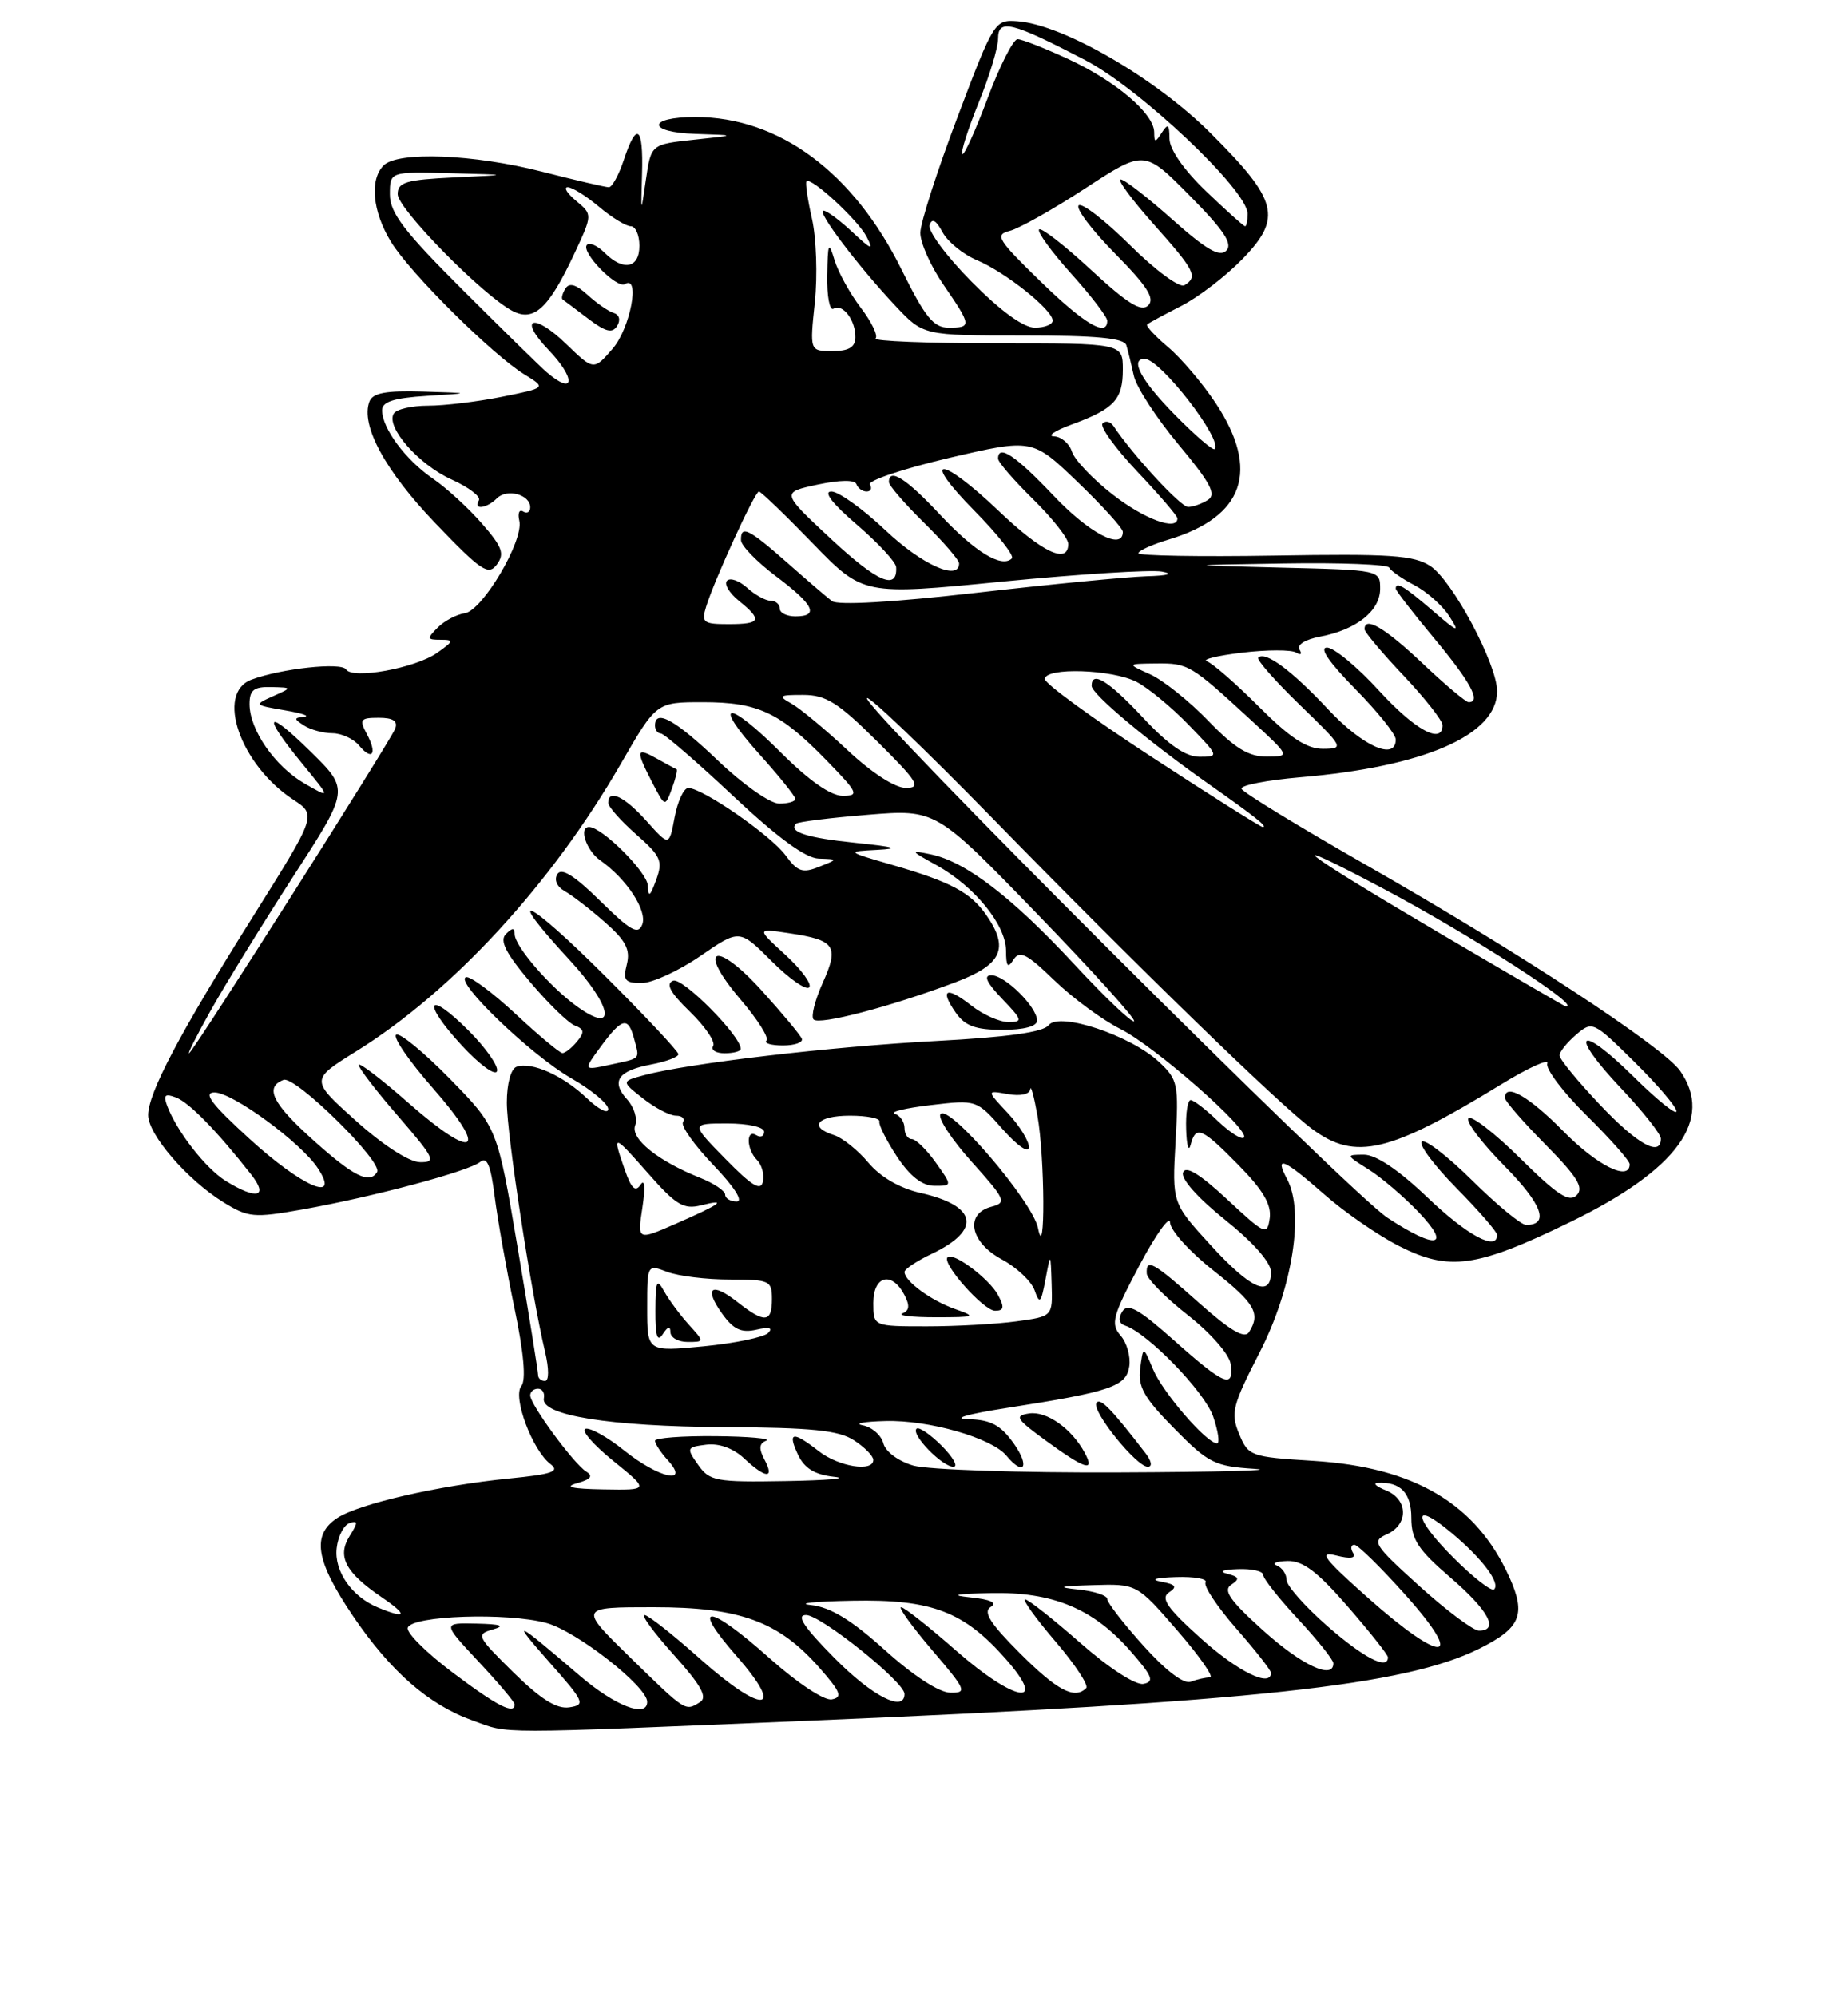 <?xml version="1.0" encoding="UTF-8" standalone="no"?>
<!DOCTYPE svg PUBLIC "-//W3C//DTD SVG 1.1//EN" "http://www.w3.org/Graphics/SVG/1.1/DTD/svg11.dtd" >
<svg xmlns="http://www.w3.org/2000/svg" xmlns:xlink="http://www.w3.org/1999/xlink" version="1.1" viewBox="0 0 237 256">
 <g >
 <path fill="currentColor"
d=" M 104.20 220.53 C 160.57 218.17 180.18 216.06 189.70 211.32 C 195.01 208.68 195.74 206.96 193.57 202.15 C 189.32 192.73 181.43 188.05 168.40 187.24 C 160.38 186.74 160.09 186.64 158.91 183.78 C 157.80 181.11 158.05 180.15 161.55 173.33 C 165.75 165.17 167.31 155.32 165.07 151.14 C 163.39 147.99 164.63 148.51 169.85 153.10 C 172.41 155.36 176.72 158.33 179.43 159.71 C 185.85 162.97 189.36 162.48 201.36 156.64 C 215.14 149.94 219.83 143.48 215.46 137.24 C 213.33 134.21 194.73 122.01 175.50 111.04 C 166.70 106.02 159.37 101.55 159.22 101.10 C 159.06 100.66 162.43 100.00 166.72 99.63 C 182.68 98.28 192.00 94.21 192.00 88.59 C 192.00 85.14 186.27 74.40 183.44 72.55 C 181.31 71.16 178.31 70.96 163.47 71.21 C 153.86 71.37 146.00 71.23 146.00 70.91 C 146.00 70.58 147.74 69.80 149.86 69.16 C 159.55 66.26 161.62 60.30 155.92 51.69 C 154.23 49.14 151.47 45.89 149.79 44.48 C 148.12 43.07 146.92 41.77 147.12 41.58 C 147.33 41.40 149.30 40.33 151.50 39.21 C 153.70 38.09 157.24 35.37 159.38 33.16 C 164.48 27.89 163.91 25.69 155.19 17.00 C 148.16 10.00 136.34 3.16 130.51 2.72 C 127.57 2.50 127.46 2.68 122.80 15.00 C 120.19 21.88 118.05 28.54 118.03 29.82 C 118.01 31.10 119.35 34.10 121.00 36.50 C 124.61 41.75 124.64 42.00 121.65 42.00 C 119.73 42.00 118.64 40.66 115.64 34.59 C 109.45 22.07 99.91 15.00 89.19 15.00 C 82.95 15.00 82.95 16.97 89.19 17.16 C 94.50 17.33 94.50 17.33 89.00 17.91 C 83.50 18.50 83.50 18.50 82.84 23.00 C 82.19 27.50 82.19 27.50 82.34 22.25 C 82.52 16.17 81.65 15.51 80.00 20.50 C 79.36 22.43 78.50 24.00 78.08 24.00 C 77.66 24.00 73.80 23.10 69.50 22.00 C 60.75 19.76 51.02 19.38 49.20 21.20 C 47.38 23.02 47.77 27.10 50.13 30.98 C 52.55 34.96 63.14 45.47 67.28 48.01 C 70.06 49.71 70.06 49.71 64.36 50.86 C 61.23 51.49 56.97 52.00 54.89 52.00 C 52.82 52.00 50.84 52.45 50.50 53.01 C 49.44 54.72 53.68 59.55 57.91 61.46 C 60.13 62.46 61.71 63.67 61.41 64.14 C 60.64 65.40 62.41 65.19 63.73 63.87 C 65.02 62.58 68.00 63.39 68.00 65.03 C 68.00 65.63 67.59 65.87 67.09 65.56 C 66.59 65.25 66.37 65.79 66.60 66.75 C 67.19 69.28 61.87 78.29 59.60 78.60 C 58.56 78.75 57.00 79.57 56.14 80.43 C 54.72 81.86 54.75 82.00 56.51 82.00 C 58.24 82.00 58.19 82.18 56.04 83.69 C 53.23 85.65 45.18 87.11 44.38 85.80 C 43.79 84.85 36.06 85.69 32.25 87.11 C 27.61 88.84 30.80 98.02 37.59 102.48 C 40.61 104.46 40.61 104.46 32.44 117.48 C 23.03 132.46 19.00 140.09 19.00 142.93 C 19.00 145.42 24.01 151.22 28.61 154.07 C 31.84 156.07 32.53 156.13 38.79 155.02 C 47.80 153.42 60.16 150.12 61.60 148.92 C 62.45 148.21 62.94 149.38 63.43 153.29 C 63.80 156.23 64.94 162.65 65.96 167.57 C 67.18 173.39 67.49 176.90 66.86 177.66 C 65.71 179.05 68.28 185.90 70.60 187.66 C 71.84 188.60 70.81 188.96 65.32 189.50 C 56.21 190.41 46.05 192.74 43.26 194.56 C 39.94 196.74 40.46 200.01 45.25 207.10 C 50.08 214.23 54.99 218.52 60.63 220.53 C 65.49 222.26 62.55 222.27 104.20 220.53 Z  M 61.80 67.10 C 60.07 65.12 57.24 62.52 55.49 61.33 C 52.00 58.93 49.00 54.89 49.00 52.59 C 49.00 51.49 50.49 51.01 54.75 50.74 C 60.50 50.38 60.50 50.38 54.22 50.19 C 49.51 50.05 47.80 50.36 47.38 51.46 C 46.21 54.49 49.41 60.38 55.86 67.09 C 61.72 73.20 62.64 73.81 63.72 72.35 C 64.74 70.97 64.42 70.10 61.80 67.10 Z  M 58.06 214.38 C 54.68 211.84 52.08 209.25 52.29 208.63 C 52.80 207.07 64.99 206.65 70.07 208.02 C 73.92 209.05 83.00 216.16 83.00 218.13 C 83.00 220.25 78.89 218.66 74.39 214.81 C 65.97 207.59 65.42 207.34 70.41 213.00 C 74.96 218.14 75.13 218.52 73.01 218.84 C 71.39 219.08 69.35 217.80 65.83 214.34 C 61.14 209.72 61.02 209.47 63.21 208.85 C 64.85 208.38 64.26 208.17 61.11 208.10 C 56.73 208.00 56.73 208.00 61.36 212.96 C 63.91 215.68 66.00 218.16 66.00 218.46 C 66.00 219.82 63.74 218.66 58.06 214.38 Z  M 80.86 212.48 C 74.22 206.00 74.22 206.00 83.79 206.00 C 94.93 206.00 99.87 207.81 105.14 213.82 C 107.81 216.86 108.08 217.55 106.68 217.82 C 105.72 218.01 102.29 215.74 98.74 212.58 C 90.86 205.54 88.40 205.35 94.45 212.25 C 100.88 219.58 97.84 219.80 89.74 212.58 C 86.31 209.52 83.12 207.01 82.66 207.00 C 82.19 207.00 83.90 209.32 86.46 212.16 C 89.90 215.99 90.76 217.54 89.80 218.15 C 87.87 219.37 88.01 219.46 80.86 212.48 Z  M 107.00 212.50 C 103.08 208.53 102.07 207.00 103.37 207.00 C 105.27 207.00 116.00 215.60 116.00 217.12 C 116.00 219.54 111.85 217.41 107.00 212.50 Z  M 113.50 211.51 C 109.18 207.62 106.52 206.00 104.00 205.72 C 102.08 205.51 104.46 205.26 109.29 205.17 C 119.52 204.97 123.63 206.54 129.03 212.69 C 134.49 218.91 130.12 218.15 122.63 211.58 C 119.14 208.51 115.96 206.00 115.56 206.00 C 115.17 206.00 116.96 208.47 119.54 211.50 C 123.91 216.61 124.08 217.00 121.87 216.96 C 120.44 216.94 117.11 214.77 113.50 211.51 Z  M 130.80 211.90 C 126.98 208.08 126.04 206.59 127.05 205.97 C 127.93 205.42 127.05 205.01 124.44 204.74 C 121.74 204.46 122.54 204.29 127.00 204.19 C 134.98 204.01 140.17 206.15 144.95 211.59 C 147.80 214.85 148.09 215.55 146.64 215.83 C 145.64 216.02 142.23 213.82 138.55 210.58 C 135.05 207.51 131.87 205.00 131.47 205.00 C 131.08 205.00 132.82 207.42 135.34 210.37 C 137.87 213.32 139.65 216.02 139.30 216.37 C 137.81 217.86 135.60 216.69 130.80 211.90 Z  M 146.64 210.94 C 144.09 208.11 142.00 205.41 142.00 204.95 C 142.00 204.49 140.31 203.94 138.25 203.73 C 135.41 203.43 135.87 203.30 140.15 203.17 C 145.80 203.00 145.80 203.00 151.00 209.00 C 153.86 212.30 155.74 215.00 155.18 215.00 C 154.62 215.00 153.51 215.25 152.72 215.55 C 151.83 215.90 149.52 214.15 146.64 210.94 Z  M 154.00 209.99 C 149.69 206.11 148.81 204.84 149.91 204.11 C 151.02 203.38 150.80 203.08 148.91 202.73 C 147.44 202.45 148.19 202.22 150.81 202.14 C 153.18 202.06 154.89 202.37 154.61 202.82 C 154.33 203.28 156.10 205.94 158.55 208.74 C 161.00 211.53 163.00 214.09 163.00 214.41 C 163.00 216.35 158.75 214.26 154.00 209.99 Z  M 162.00 208.99 C 157.73 205.14 156.81 203.83 157.90 203.12 C 159.02 202.38 158.93 202.11 157.40 201.72 C 156.24 201.42 156.78 201.19 158.75 201.12 C 160.54 201.05 162.00 201.39 162.00 201.86 C 162.00 202.33 164.03 204.90 166.50 207.55 C 168.97 210.21 171.00 212.75 171.00 213.19 C 171.00 215.34 166.96 213.45 162.00 208.99 Z  M 170.23 208.42 C 167.35 205.90 165.00 203.24 165.00 202.51 C 165.00 201.77 164.44 200.94 163.75 200.66 C 163.06 200.38 163.67 200.12 165.10 200.08 C 167.08 200.02 168.94 201.42 172.85 205.92 C 175.68 209.18 178.00 212.10 178.00 212.42 C 178.00 214.10 174.89 212.50 170.23 208.42 Z  M 175.47 204.83 C 169.77 199.77 169.03 198.79 171.35 199.37 C 173.20 199.84 173.95 199.72 173.52 199.04 C 173.17 198.47 173.25 198.00 173.69 198.00 C 174.14 198.00 177.12 200.93 180.31 204.50 C 188.03 213.14 185.06 213.34 175.47 204.83 Z  M 182.04 203.30 C 176.14 197.96 175.88 197.53 177.87 196.65 C 180.66 195.40 180.60 192.18 177.75 191.03 C 176.51 190.53 176.03 190.10 176.67 190.06 C 179.61 189.90 181.00 191.35 181.00 194.55 C 181.00 197.32 181.86 198.63 186.00 202.19 C 190.91 206.42 192.30 209.00 189.67 209.00 C 188.94 209.00 185.51 206.43 182.04 203.30 Z  M 48.50 206.05 C 45.12 204.67 42.83 201.38 43.18 198.42 C 43.35 196.90 44.10 195.46 44.83 195.22 C 45.93 194.86 45.93 195.14 44.83 196.89 C 43.21 199.50 44.29 201.55 48.99 204.75 C 52.34 207.03 52.14 207.55 48.50 206.05 Z  M 186.37 199.63 C 181.18 194.44 181.06 192.19 186.21 196.52 C 190.10 199.78 192.44 202.90 191.62 203.71 C 191.30 204.04 188.94 202.20 186.37 199.63 Z  M 73.99 190.11 C 75.78 189.61 76.11 189.19 75.17 188.61 C 73.58 187.62 68.00 180.03 68.00 178.85 C 68.00 178.38 68.45 178.00 69.00 178.00 C 69.55 178.00 69.89 178.55 69.75 179.22 C 69.30 181.41 78.19 182.84 92.79 182.92 C 104.15 182.98 107.57 183.33 109.54 184.62 C 110.89 185.50 112.00 186.63 112.00 187.12 C 112.00 188.71 107.56 188.00 105.00 186.00 C 101.66 183.39 100.96 183.51 102.34 186.45 C 103.18 188.22 104.48 189.01 107.00 189.29 C 108.92 189.49 106.14 189.74 100.81 189.83 C 91.79 189.99 91.00 189.84 89.53 187.75 C 88.01 185.59 88.05 185.49 90.57 185.17 C 92.22 184.97 94.04 185.63 95.42 186.92 C 98.19 189.52 99.39 189.60 98.04 187.08 C 97.30 185.68 97.35 185.02 98.26 184.66 C 98.94 184.38 96.01 184.12 91.75 184.08 C 87.49 184.04 84.00 184.30 84.00 184.67 C 84.00 185.04 84.74 186.17 85.65 187.17 C 88.56 190.38 84.44 189.45 80.02 185.89 C 77.89 184.18 75.67 182.95 75.08 183.14 C 74.50 183.34 76.10 185.19 78.65 187.25 C 83.28 191.00 83.28 191.00 77.39 190.90 C 73.34 190.83 72.28 190.58 73.99 190.11 Z  M 117.14 187.85 C 115.23 187.30 113.57 186.08 113.29 185.00 C 113.02 183.96 111.83 182.92 110.65 182.69 C 109.47 182.46 110.78 182.21 113.57 182.14 C 119.10 181.99 127.18 184.30 129.06 186.57 C 131.33 189.31 132.12 187.98 130.00 185.00 C 128.32 182.65 127.07 181.98 124.18 181.90 C 121.99 181.85 123.99 181.26 129.14 180.46 C 142.48 178.38 144.45 177.71 144.83 175.11 C 145.01 173.86 144.51 172.08 143.70 171.17 C 142.41 169.68 142.68 168.69 146.12 162.20 C 148.26 158.18 150.03 155.71 150.06 156.70 C 150.09 157.69 152.56 160.43 155.56 162.80 C 160.96 167.06 161.70 168.34 160.18 170.75 C 159.61 171.63 157.79 170.56 153.78 167.00 C 147.89 161.74 146.95 161.22 147.07 163.25 C 147.12 163.94 149.48 166.32 152.32 168.55 C 155.21 170.81 157.64 173.57 157.82 174.80 C 158.29 178.07 157.00 177.54 150.61 171.84 C 146.05 167.78 144.63 166.98 143.94 168.09 C 143.38 168.99 143.50 169.65 144.28 169.90 C 147.20 170.87 154.49 178.39 155.58 181.55 C 156.23 183.45 156.46 185.00 156.08 185.00 C 154.75 185.00 149.11 178.47 147.87 175.50 C 146.61 172.50 146.61 172.50 146.23 175.38 C 145.91 177.74 146.71 179.16 150.59 183.09 C 154.97 187.54 155.76 187.94 160.92 188.27 C 163.99 188.46 156.15 188.67 143.50 188.72 C 130.85 188.78 118.99 188.38 117.14 187.85 Z  M 120.76 185.30 C 119.27 183.82 117.83 182.84 117.54 183.13 C 116.81 183.86 120.83 188.00 122.27 188.00 C 122.92 188.00 122.24 186.79 120.76 185.30 Z  M 139.13 186.24 C 137.46 183.12 134.23 180.83 131.98 181.17 C 130.05 181.46 130.31 181.87 134.15 184.67 C 139.16 188.32 140.46 188.73 139.13 186.24 Z  M 146.90 186.25 C 142.50 180.54 141.07 179.08 140.61 179.83 C 139.98 180.85 145.74 188.00 147.20 188.00 C 147.81 188.00 147.69 187.28 146.90 186.25 Z  M 69.01 176.25 C 69.02 175.84 67.84 168.53 66.40 160.00 C 63.78 144.50 63.78 144.50 57.72 138.30 C 54.38 134.89 51.27 132.33 50.81 132.62 C 50.34 132.91 52.46 136.00 55.52 139.48 C 62.76 147.73 60.96 148.89 52.48 141.45 C 48.92 138.32 46.00 136.09 46.00 136.49 C 46.00 136.90 48.29 139.88 51.10 143.11 C 55.75 148.49 55.99 149.00 53.85 148.96 C 52.46 148.94 49.11 146.77 45.65 143.66 C 39.80 138.41 39.80 138.41 45.65 134.77 C 58.06 127.07 70.72 113.32 79.63 97.88 C 84.18 90.00 84.18 90.00 90.14 90.00 C 97.22 90.00 100.01 91.31 105.96 97.42 C 110.07 101.64 110.23 102.00 108.06 102.00 C 106.53 102.00 103.75 100.05 100.17 96.48 C 93.29 89.59 91.17 89.75 97.40 96.68 C 99.93 99.49 102.00 102.07 102.00 102.40 C 102.00 102.73 101.07 103.00 99.93 103.00 C 98.78 103.00 95.28 100.55 92.09 97.50 C 86.59 92.25 84.00 90.82 84.00 93.00 C 84.00 93.55 84.34 94.01 84.75 94.01 C 85.16 94.02 89.33 97.61 94.00 102.00 C 99.74 107.38 103.31 110.00 105.00 110.05 C 107.50 110.13 107.50 110.13 105.02 111.11 C 102.93 111.95 102.27 111.72 100.76 109.65 C 98.90 107.09 90.10 101.00 88.27 101.00 C 87.70 101.00 86.91 102.68 86.52 104.74 C 85.82 108.48 85.82 108.48 82.92 105.24 C 80.10 102.09 78.00 101.08 78.00 102.90 C 78.00 103.39 79.61 105.20 81.57 106.93 C 84.77 109.74 85.04 110.35 84.15 112.78 C 83.37 114.93 83.14 115.08 83.08 113.50 C 83.01 111.79 77.20 106.00 75.55 106.00 C 74.19 106.00 75.19 109.02 76.96 110.26 C 80.36 112.64 83.04 116.73 82.37 118.49 C 81.84 119.86 80.87 119.31 76.98 115.48 C 73.68 112.23 72.01 111.18 71.48 112.04 C 71.03 112.76 71.41 113.65 72.42 114.22 C 73.35 114.74 75.67 116.52 77.55 118.18 C 80.26 120.55 80.86 121.71 80.39 123.60 C 79.87 125.65 80.14 126.00 82.28 126.00 C 83.65 126.00 87.04 124.44 89.81 122.54 C 94.84 119.08 94.84 119.08 98.94 123.18 C 101.20 125.44 103.37 126.96 103.77 126.56 C 104.17 126.17 102.81 124.30 100.75 122.41 C 97.00 118.98 97.00 118.98 101.25 119.62 C 107.12 120.50 107.64 121.26 105.51 125.98 C 104.51 128.20 103.98 130.31 104.34 130.67 C 105.08 131.42 114.07 129.07 122.40 125.95 C 128.52 123.66 129.49 121.57 126.45 117.23 C 124.45 114.38 121.90 113.02 114.50 110.88 C 108.50 109.14 108.50 109.14 112.50 108.93 C 115.51 108.77 114.83 108.55 109.75 108.03 C 103.48 107.39 101.06 106.61 102.10 105.57 C 102.33 105.34 106.46 104.82 111.27 104.43 C 120.02 103.72 120.02 103.72 132.96 117.08 C 140.08 124.42 145.70 130.64 145.44 130.89 C 145.19 131.15 141.72 127.85 137.74 123.56 C 129.77 114.98 123.85 110.44 119.40 109.51 C 116.67 108.94 116.71 109.02 120.13 110.91 C 124.97 113.60 129.00 118.54 129.02 121.83 C 129.03 123.90 129.24 124.16 129.98 123.00 C 130.76 121.77 131.67 122.23 135.21 125.65 C 137.57 127.93 141.38 130.73 143.67 131.88 C 148.13 134.11 160.42 144.91 159.52 145.81 C 159.22 146.11 157.72 145.15 156.18 143.68 C 154.65 142.20 153.08 141.00 152.70 141.00 C 152.31 141.00 152.05 142.69 152.12 144.75 C 152.18 146.81 152.44 147.71 152.69 146.75 C 153.36 144.20 154.11 144.52 158.88 149.38 C 161.98 152.53 163.08 154.41 162.84 156.13 C 162.52 158.39 162.26 158.27 157.37 153.72 C 153.86 150.46 152.07 149.37 151.72 150.28 C 151.42 151.08 153.61 153.54 157.10 156.34 C 160.71 159.22 163.00 161.82 163.00 163.03 C 163.00 166.38 160.41 165.23 155.26 159.59 C 150.32 154.19 150.32 154.19 150.76 146.34 C 151.18 138.93 151.06 138.37 148.64 136.11 C 144.98 132.70 135.83 129.66 134.49 131.40 C 133.80 132.30 129.24 132.94 119.99 133.43 C 106.62 134.14 88.19 136.30 82.59 137.81 C 79.67 138.60 79.67 138.60 82.47 140.80 C 84.01 142.01 85.91 143.00 86.69 143.00 C 87.48 143.00 87.88 143.38 87.59 143.85 C 87.30 144.32 89.07 146.80 91.51 149.35 C 94.17 152.13 95.37 154.00 94.48 154.00 C 93.67 154.00 93.00 153.60 93.00 153.12 C 93.00 152.64 91.54 151.66 89.75 150.95 C 84.36 148.80 80.81 145.93 81.46 144.24 C 81.78 143.40 81.32 141.90 80.43 140.92 C 78.31 138.59 79.25 137.23 83.54 136.43 C 85.44 136.07 87.00 135.48 87.00 135.12 C 87.00 134.76 82.72 130.20 77.50 125.00 C 67.54 115.08 64.40 113.69 73.02 123.02 C 78.53 128.98 79.18 132.69 74.08 129.06 C 70.56 126.55 66.00 121.28 66.00 119.72 C 66.00 118.89 65.71 118.89 64.88 119.72 C 64.04 120.56 64.85 122.15 67.97 125.85 C 70.30 128.61 72.88 131.12 73.71 131.44 C 74.93 131.91 74.99 132.31 73.99 133.51 C 73.31 134.33 72.47 134.99 72.13 134.98 C 71.78 134.97 69.07 132.71 66.11 129.95 C 63.14 127.19 60.28 125.07 59.76 125.25 C 58.22 125.76 68.11 135.26 73.27 138.21 C 75.87 139.70 78.00 141.47 78.00 142.15 C 78.00 142.82 76.76 142.19 75.25 140.75 C 72.21 137.85 68.18 136.05 66.25 136.73 C 65.52 136.98 65.00 138.90 65.00 141.33 C 65.00 145.41 68.13 165.83 69.90 173.25 C 70.42 175.45 70.42 177.00 69.89 177.00 C 69.40 177.00 69.00 176.66 69.01 176.25 Z  M 60.10 132.10 C 54.74 126.74 54.02 128.36 59.24 134.02 C 61.50 136.46 63.52 137.94 63.74 137.29 C 63.95 136.65 62.31 134.31 60.10 132.10 Z  M 95.00 134.44 C 95.00 132.76 87.53 125.24 86.33 125.70 C 85.33 126.09 85.93 127.20 88.49 129.68 C 90.44 131.58 91.78 133.55 91.46 134.07 C 91.14 134.58 91.81 135.00 92.94 135.00 C 94.07 135.00 95.00 134.75 95.00 134.44 Z  M 102.83 133.14 C 102.65 132.67 100.34 129.90 97.71 126.99 C 91.72 120.36 89.25 121.41 95.00 128.14 C 97.16 130.67 98.65 133.02 98.30 133.37 C 97.95 133.72 98.90 134.00 100.42 134.00 C 101.93 134.00 103.02 133.61 102.83 133.14 Z  M 133.00 130.81 C 133.00 129.07 128.89 125.00 127.14 125.00 C 126.09 125.00 126.51 125.92 128.50 128.00 C 131.14 130.76 131.21 131.00 129.32 131.00 C 128.19 131.00 126.06 130.05 124.58 128.89 C 121.37 126.36 120.46 126.78 122.58 129.81 C 123.77 131.50 125.12 132.00 128.56 132.00 C 131.32 132.00 133.00 131.55 133.00 130.81 Z  M 86.77 98.60 C 86.62 98.55 85.49 97.93 84.25 97.24 C 81.56 95.74 81.49 96.11 83.64 100.28 C 85.29 103.46 85.29 103.46 86.17 101.08 C 86.65 99.78 86.92 98.66 86.77 98.60 Z  M 83.00 167.65 C 83.00 162.05 83.00 162.05 85.57 163.02 C 86.98 163.56 90.58 164.00 93.57 164.00 C 98.70 164.00 99.00 164.14 99.00 166.50 C 99.00 169.55 98.07 169.63 94.58 166.89 C 91.22 164.24 90.21 165.04 92.65 168.43 C 94.07 170.40 95.08 170.87 97.00 170.43 C 98.66 170.05 99.17 170.19 98.50 170.86 C 97.95 171.40 94.24 172.17 90.25 172.56 C 83.00 173.26 83.00 173.26 83.00 167.65 Z  M 85.98 170.75 C 85.99 171.44 86.98 172.00 88.17 172.00 C 90.35 172.00 90.35 172.00 88.31 169.75 C 87.19 168.51 85.78 166.60 85.17 165.50 C 84.23 163.80 84.06 164.17 84.05 168.00 C 84.03 171.27 84.30 172.09 85.00 171.00 C 85.65 170.00 85.97 169.92 85.98 170.75 Z  M 112.00 167.00 C 112.00 163.53 114.34 162.89 115.96 165.92 C 116.70 167.32 116.65 167.98 115.74 168.34 C 115.06 168.62 116.97 168.84 120.00 168.84 C 125.08 168.84 125.27 168.76 122.50 167.79 C 119.42 166.71 116.00 164.21 116.00 163.03 C 116.00 162.67 117.59 161.61 119.53 160.69 C 125.92 157.64 125.33 154.54 118.04 152.90 C 115.39 152.30 112.92 150.87 111.37 149.03 C 110.02 147.42 108.03 145.83 106.96 145.49 C 103.62 144.43 104.80 143.00 109.00 143.00 C 111.20 143.00 112.90 143.34 112.78 143.75 C 112.66 144.16 113.68 146.18 115.03 148.24 C 116.70 150.76 118.25 151.98 119.82 151.99 C 122.14 152.00 122.14 152.00 120.00 149.00 C 118.83 147.35 117.44 146.00 116.93 146.00 C 116.42 146.00 116.00 145.36 116.00 144.58 C 116.00 143.80 115.44 142.98 114.75 142.75 C 114.06 142.52 116.14 142.02 119.37 141.64 C 125.24 140.95 125.25 140.96 128.58 144.73 C 130.48 146.87 131.93 147.88 131.96 147.05 C 131.98 146.26 130.76 144.29 129.25 142.67 C 126.50 139.74 126.50 139.74 129.25 140.23 C 130.86 140.52 132.05 140.26 132.13 139.61 C 132.19 139.00 132.61 140.53 133.05 143.00 C 134.01 148.38 134.07 162.17 133.12 157.41 C 132.43 153.97 121.55 141.30 120.60 142.83 C 120.28 143.36 122.10 146.12 124.65 148.95 C 128.97 153.76 129.14 154.15 127.14 154.67 C 123.69 155.58 124.41 159.23 128.48 161.42 C 130.39 162.45 132.29 164.24 132.69 165.40 C 133.32 167.21 133.51 167.02 134.08 164.00 C 134.74 160.50 134.74 160.50 134.87 164.61 C 135.00 168.73 135.00 168.73 130.36 169.36 C 127.81 169.71 122.63 170.00 118.86 170.00 C 112.00 170.00 112.00 170.00 112.00 167.00 Z  M 128.00 166.00 C 126.88 163.91 122.24 160.43 121.52 161.15 C 120.74 161.92 126.14 168.00 127.61 168.00 C 128.76 168.00 128.84 167.58 128.00 166.00 Z  M 82.39 154.75 C 82.78 152.17 82.68 151.03 82.15 151.85 C 81.49 152.84 80.97 152.35 80.13 149.95 C 78.49 145.24 78.59 145.26 83.15 150.43 C 86.68 154.44 87.68 155.05 89.90 154.49 C 93.44 153.60 92.43 154.34 86.62 156.87 C 81.74 159.00 81.74 159.00 82.39 154.75 Z  M 177.95 156.09 C 173.03 152.88 110.34 90.32 111.19 89.48 C 111.48 89.19 118.64 96.04 127.11 104.70 C 145.87 123.91 164.14 141.66 168.30 144.72 C 173.83 148.80 178.16 147.78 192.55 138.97 C 196.05 136.83 198.70 135.63 198.44 136.31 C 198.18 136.98 200.45 139.99 203.48 142.98 C 206.52 145.98 209.00 148.78 209.00 149.22 C 209.00 151.47 204.85 149.42 200.50 145.00 C 196.07 140.51 193.00 138.75 193.00 140.72 C 193.00 141.11 195.34 143.81 198.21 146.71 C 202.30 150.85 203.16 152.24 202.20 153.20 C 201.24 154.16 199.70 153.15 195.02 148.52 C 191.74 145.27 188.73 142.94 188.33 143.33 C 187.94 143.73 190.01 146.47 192.93 149.43 C 197.78 154.34 198.76 157.00 195.72 157.00 C 195.08 157.00 191.97 154.44 188.81 151.31 C 185.64 148.18 182.73 145.94 182.33 146.33 C 181.94 146.73 183.95 149.41 186.81 152.31 C 189.66 155.20 192.00 157.89 192.00 158.28 C 192.00 160.41 188.18 158.36 183.09 153.50 C 179.36 149.94 176.47 148.00 174.91 148.00 C 172.57 148.01 172.59 148.06 175.50 149.88 C 177.15 150.91 180.05 153.39 181.95 155.38 C 186.20 159.85 184.22 160.20 177.95 156.09 Z  M 28.94 151.36 C 26.37 149.76 22.69 145.04 21.44 141.74 C 20.92 140.35 21.15 140.12 22.58 140.67 C 24.27 141.32 27.80 144.93 32.20 150.53 C 34.49 153.44 32.93 153.83 28.94 151.36 Z  M 93.04 148.55 C 88.58 144.00 88.58 144.00 93.29 144.00 C 95.94 144.00 98.00 144.46 98.00 145.06 C 98.00 145.64 97.55 145.84 97.00 145.50 C 95.65 144.66 95.72 147.32 97.09 148.69 C 97.70 149.30 98.03 150.53 97.84 151.45 C 97.58 152.71 96.43 152.01 93.04 148.55 Z  M 32.00 145.97 C 27.12 141.52 26.00 140.03 27.50 140.02 C 29.82 140.01 38.62 146.46 40.77 149.75 C 43.73 154.27 38.73 152.12 32.00 145.97 Z  M 40.25 146.21 C 34.93 141.44 33.89 139.36 36.36 138.41 C 37.86 137.84 49.15 148.95 48.36 150.23 C 47.39 151.80 45.37 150.80 40.25 146.21 Z  M 205.15 141.56 C 202.32 138.57 200.00 135.74 200.00 135.28 C 200.00 134.82 200.96 133.63 202.12 132.63 C 204.21 130.84 204.33 130.89 209.62 136.12 C 212.58 139.04 215.00 141.88 215.00 142.43 C 215.00 142.98 212.54 141.00 209.52 138.02 C 202.48 131.06 201.06 132.25 207.84 139.43 C 210.68 142.43 213.00 145.36 213.00 145.94 C 213.00 148.36 209.98 146.67 205.15 141.56 Z  M 77.08 134.10 C 79.80 130.42 80.57 130.26 81.34 133.21 C 82.03 135.85 82.28 135.60 78.14 136.49 C 74.79 137.21 74.79 137.21 77.08 134.10 Z  M 27.03 129.50 C 28.88 126.20 33.63 118.49 37.59 112.36 C 44.80 101.23 44.80 101.23 39.90 96.40 C 34.10 90.69 33.48 91.44 38.72 97.83 C 42.44 102.37 42.44 102.37 39.08 100.44 C 35.25 98.23 32.01 93.56 32.00 90.25 C 32.00 88.45 32.54 88.01 34.75 88.06 C 37.50 88.13 37.50 88.13 35.00 89.24 C 32.56 90.33 32.59 90.37 36.50 91.04 C 38.70 91.41 39.83 91.79 39.00 91.87 C 37.67 92.01 37.67 92.14 39.00 93.00 C 39.83 93.53 41.46 93.98 42.63 93.98 C 43.80 93.99 45.32 94.69 46.02 95.52 C 47.74 97.60 48.42 96.65 47.05 94.09 C 46.05 92.22 46.20 92.00 48.57 92.00 C 50.42 92.00 51.05 92.42 50.68 93.40 C 50.06 95.01 25.17 134.20 24.27 134.98 C 23.94 135.27 25.18 132.80 27.03 129.50 Z  M 184.83 119.72 C 166.61 109.00 163.35 106.47 177.21 113.80 C 188.44 119.73 203.30 129.31 200.75 128.97 C 200.61 128.95 193.45 124.79 184.83 119.72 Z  M 147.73 97.04 C 140.18 92.12 134.00 87.62 134.00 87.04 C 134.00 85.50 142.67 85.78 145.80 87.42 C 147.28 88.20 150.28 90.67 152.45 92.92 C 156.35 96.94 156.37 97.00 153.84 97.00 C 152.05 97.00 149.86 95.49 146.60 92.00 C 142.15 87.24 140.00 85.91 140.00 87.91 C 140.00 88.96 147.14 94.94 155.00 100.48 C 161.05 104.74 162.64 106.00 161.93 106.00 C 161.67 106.00 155.28 101.97 147.73 97.04 Z  M 108.69 96.15 C 105.84 93.48 102.60 90.80 101.50 90.18 C 99.73 89.19 99.89 89.06 103.00 89.07 C 105.93 89.07 107.47 90.04 112.50 95.03 C 117.70 100.19 118.19 100.98 116.19 100.99 C 114.80 101.00 111.81 99.07 108.69 96.15 Z  M 154.96 92.39 C 152.51 89.85 149.15 87.17 147.50 86.43 C 144.50 85.08 144.50 85.08 148.29 85.04 C 152.39 85.00 152.70 85.18 160.36 92.23 C 165.50 96.96 165.50 96.96 162.46 96.98 C 160.14 96.99 158.36 95.91 154.96 92.39 Z  M 161.46 90.59 C 158.49 87.62 155.48 84.99 154.78 84.76 C 154.08 84.53 156.12 84.03 159.32 83.65 C 162.52 83.27 165.63 83.27 166.22 83.64 C 166.83 84.01 167.02 83.85 166.66 83.26 C 166.29 82.65 167.38 81.96 169.29 81.60 C 173.94 80.73 177.00 78.30 177.00 75.47 C 177.00 73.06 176.98 73.06 164.25 72.75 C 151.50 72.43 151.50 72.43 164.67 72.22 C 171.91 72.10 177.98 72.34 178.17 72.75 C 178.35 73.16 179.80 74.17 181.39 75.00 C 182.98 75.83 185.00 77.62 185.88 79.00 C 187.28 81.18 187.00 81.09 183.71 78.25 C 180.08 75.13 179.00 74.48 179.00 75.45 C 179.00 75.69 181.25 78.60 184.00 81.90 C 188.62 87.45 189.98 90.00 188.35 90.00 C 187.99 90.00 185.31 87.75 182.41 85.00 C 177.59 80.45 175.00 78.93 175.00 80.65 C 175.00 81.01 177.25 83.69 180.00 86.59 C 182.75 89.50 185.00 92.36 185.00 92.94 C 185.00 95.50 181.47 93.58 176.83 88.50 C 174.06 85.47 171.07 83.00 170.18 83.00 C 169.15 83.00 170.45 84.90 173.78 88.28 C 176.65 91.19 179.00 94.11 179.00 94.78 C 179.00 97.55 174.78 95.67 170.33 90.92 C 165.64 85.91 162.26 83.41 161.37 84.29 C 161.12 84.55 163.52 87.27 166.71 90.36 C 172.34 95.81 172.42 95.96 169.68 95.98 C 167.60 95.99 165.47 94.60 161.46 90.59 Z  M 90.56 77.75 C 91.62 74.32 96.81 63.00 97.33 63.00 C 97.58 63.00 100.69 65.99 104.24 69.65 C 110.70 76.30 110.70 76.30 128.60 74.54 C 138.44 73.58 147.62 73.00 149.00 73.26 C 150.56 73.55 149.81 73.78 147.00 73.86 C 144.52 73.94 134.71 74.89 125.18 75.98 C 114.50 77.20 107.42 77.61 106.69 77.04 C 106.03 76.54 103.42 74.30 100.89 72.06 C 95.98 67.74 94.98 67.26 95.03 69.25 C 95.05 69.94 97.07 72.02 99.53 73.87 C 104.40 77.53 105.10 79.00 102.00 79.00 C 100.90 79.00 100.00 78.55 100.00 78.00 C 100.00 77.45 99.47 77.00 98.83 77.00 C 98.18 77.00 96.83 76.25 95.82 75.34 C 94.81 74.43 93.65 74.01 93.24 74.43 C 92.83 74.84 93.51 75.99 94.75 77.00 C 97.82 79.48 97.59 80.00 93.43 80.00 C 90.19 80.00 89.93 79.79 90.56 77.75 Z  M 106.61 69.11 C 100.18 63.12 100.18 63.12 104.84 62.12 C 107.72 61.51 109.63 61.48 109.83 62.06 C 110.02 62.58 110.61 63.00 111.14 63.00 C 111.68 63.00 111.87 62.60 111.56 62.10 C 111.26 61.61 115.82 60.08 121.70 58.70 C 132.40 56.21 132.40 56.21 138.20 61.78 C 141.39 64.84 144.00 67.72 144.00 68.17 C 144.00 70.61 139.66 68.34 135.09 63.50 C 130.24 58.38 128.00 56.89 128.00 58.79 C 128.00 59.23 130.03 61.57 132.50 64.00 C 134.97 66.43 137.00 69.00 137.00 69.71 C 137.00 72.39 133.66 70.81 128.09 65.50 C 120.59 58.35 117.92 58.33 124.98 65.48 C 127.95 68.49 130.11 71.23 129.77 71.57 C 128.48 72.85 125.05 70.76 120.56 65.97 C 116.23 61.33 114.00 59.91 114.00 61.79 C 114.00 62.23 116.03 64.57 118.50 67.00 C 120.97 69.43 123.00 71.77 123.00 72.21 C 123.00 74.52 118.24 72.39 113.59 68.00 C 110.69 65.25 107.55 63.00 106.62 63.00 C 105.54 63.00 106.74 64.55 109.89 67.25 C 112.62 69.59 114.89 72.04 114.93 72.69 C 115.11 75.73 112.53 74.61 106.61 69.11 Z  M 142.70 63.39 C 140.15 61.41 137.80 58.93 137.47 57.89 C 137.14 56.85 136.11 55.97 135.18 55.93 C 134.26 55.89 135.25 55.22 137.39 54.43 C 142.88 52.42 144.00 51.23 144.00 47.38 C 144.00 44.00 144.00 44.00 127.83 44.00 C 118.94 44.00 111.95 43.72 112.29 43.38 C 112.63 43.03 111.78 41.26 110.39 39.44 C 109.00 37.62 107.48 34.86 107.02 33.32 C 106.27 30.84 106.16 31.08 106.09 35.31 C 106.04 37.95 106.40 39.87 106.89 39.57 C 108.06 38.85 109.74 41.04 109.70 43.25 C 109.68 44.51 108.85 45.00 106.75 45.00 C 103.84 45.00 103.84 45.00 104.50 38.75 C 104.86 35.31 104.69 30.49 104.13 28.03 C 103.57 25.57 103.26 23.41 103.43 23.24 C 104.02 22.65 110.03 28.19 111.15 30.36 C 112.07 32.14 111.77 32.04 109.32 29.75 C 107.71 28.24 106.04 27.00 105.61 27.00 C 104.66 27.00 110.05 34.12 114.88 39.25 C 118.41 43.00 118.41 43.00 131.23 43.00 C 140.63 43.00 144.17 43.33 144.45 44.25 C 144.66 44.94 145.09 46.70 145.41 48.16 C 145.73 49.62 148.32 53.60 151.16 57.00 C 155.25 61.90 156.03 63.37 154.91 64.08 C 154.14 64.57 152.99 64.98 152.37 64.98 C 151.43 65.00 145.25 58.29 142.80 54.61 C 142.42 54.03 141.79 53.88 141.40 54.27 C 141.01 54.66 143.01 57.43 145.84 60.43 C 148.68 63.43 151.00 66.13 151.00 66.44 C 151.00 68.11 146.75 66.55 142.70 63.39 Z  M 150.69 53.19 C 146.36 48.79 144.85 46.00 146.80 46.00 C 148.80 46.00 156.89 56.44 155.77 57.56 C 155.56 57.78 153.27 55.81 150.69 53.19 Z  M 70.10 47.70 C 69.33 47.04 64.49 42.30 59.35 37.17 C 51.81 29.65 50.00 27.28 50.00 24.92 C 50.00 22.00 50.00 22.00 57.75 22.20 C 65.50 22.40 65.50 22.40 58.25 22.74 C 52.07 23.04 51.00 23.35 51.00 24.89 C 51.00 26.75 61.84 37.79 65.68 39.83 C 68.46 41.31 70.35 39.57 73.65 32.53 C 76.00 27.50 76.00 27.50 73.89 25.75 C 72.73 24.79 72.24 24.00 72.81 24.00 C 73.38 24.00 75.18 25.12 76.82 26.50 C 78.45 27.88 80.29 29.00 80.89 29.00 C 81.50 29.00 82.00 30.12 82.00 31.50 C 82.00 34.39 79.94 34.80 77.52 32.38 C 76.63 31.49 75.62 31.04 75.28 31.38 C 74.42 32.25 79.09 37.06 80.15 36.41 C 82.14 35.18 80.83 42.09 78.57 44.69 C 76.14 47.50 76.14 47.50 72.59 44.07 C 68.42 40.04 66.39 40.71 70.32 44.82 C 73.90 48.55 73.73 50.81 70.10 47.70 Z  M 78.72 40.12 C 78.05 39.92 76.53 38.87 75.36 37.80 C 73.86 36.44 73.00 36.20 72.51 36.99 C 72.12 37.62 71.96 38.24 72.15 38.38 C 72.34 38.52 73.82 39.62 75.42 40.84 C 77.67 42.55 78.53 42.76 79.14 41.78 C 79.61 41.03 79.43 40.34 78.72 40.12 Z  M 124.60 36.10 C 121.39 32.86 118.97 29.60 119.22 28.85 C 119.52 27.93 120.04 28.21 120.87 29.75 C 121.53 30.99 123.52 32.61 125.29 33.35 C 128.93 34.88 135.00 39.71 135.00 41.09 C 135.00 41.59 133.97 42.00 132.72 42.00 C 131.26 42.00 128.33 39.87 124.60 36.10 Z  M 133.42 36.05 C 127.91 30.69 127.54 30.08 129.51 29.59 C 130.70 29.29 135.07 26.83 139.22 24.12 C 146.76 19.20 146.76 19.20 152.59 25.09 C 156.97 29.52 158.13 31.27 157.27 32.13 C 156.41 32.99 154.70 32.00 150.36 28.14 C 147.19 25.31 144.20 23.00 143.72 23.00 C 143.24 23.00 145.13 25.56 147.92 28.70 C 153.28 34.71 153.66 35.47 151.90 36.56 C 151.29 36.94 148.19 34.66 144.93 31.43 C 141.70 28.23 138.73 25.94 138.33 26.33 C 137.94 26.73 140.05 29.51 143.02 32.52 C 147.11 36.66 148.14 38.26 147.26 39.14 C 146.38 40.02 144.61 38.93 139.93 34.60 C 136.54 31.46 133.54 29.13 133.26 29.41 C 132.98 29.69 134.83 32.24 137.37 35.07 C 139.92 37.90 142.00 40.62 142.00 41.11 C 142.00 43.27 139.06 41.54 133.42 36.05 Z  M 154.68 24.52 C 151.83 21.79 149.99 19.15 149.98 17.77 C 149.97 15.94 149.78 15.79 149.00 17.00 C 148.15 18.32 148.03 18.31 148.02 16.94 C 147.99 14.56 143.12 10.41 137.00 7.57 C 133.97 6.17 131.05 5.02 130.50 5.02 C 129.95 5.02 128.22 8.43 126.66 12.59 C 125.10 16.75 123.64 19.97 123.41 19.75 C 123.19 19.52 124.13 16.57 125.50 13.19 C 126.88 9.81 128.00 6.10 128.00 4.95 C 128.00 2.36 129.72 2.79 139.15 7.69 C 146.19 11.35 160.00 24.40 160.00 27.39 C 160.00 28.28 159.86 29.00 159.68 29.00 C 159.50 29.00 157.25 26.98 154.68 24.52 Z "/>
</g>
</svg>